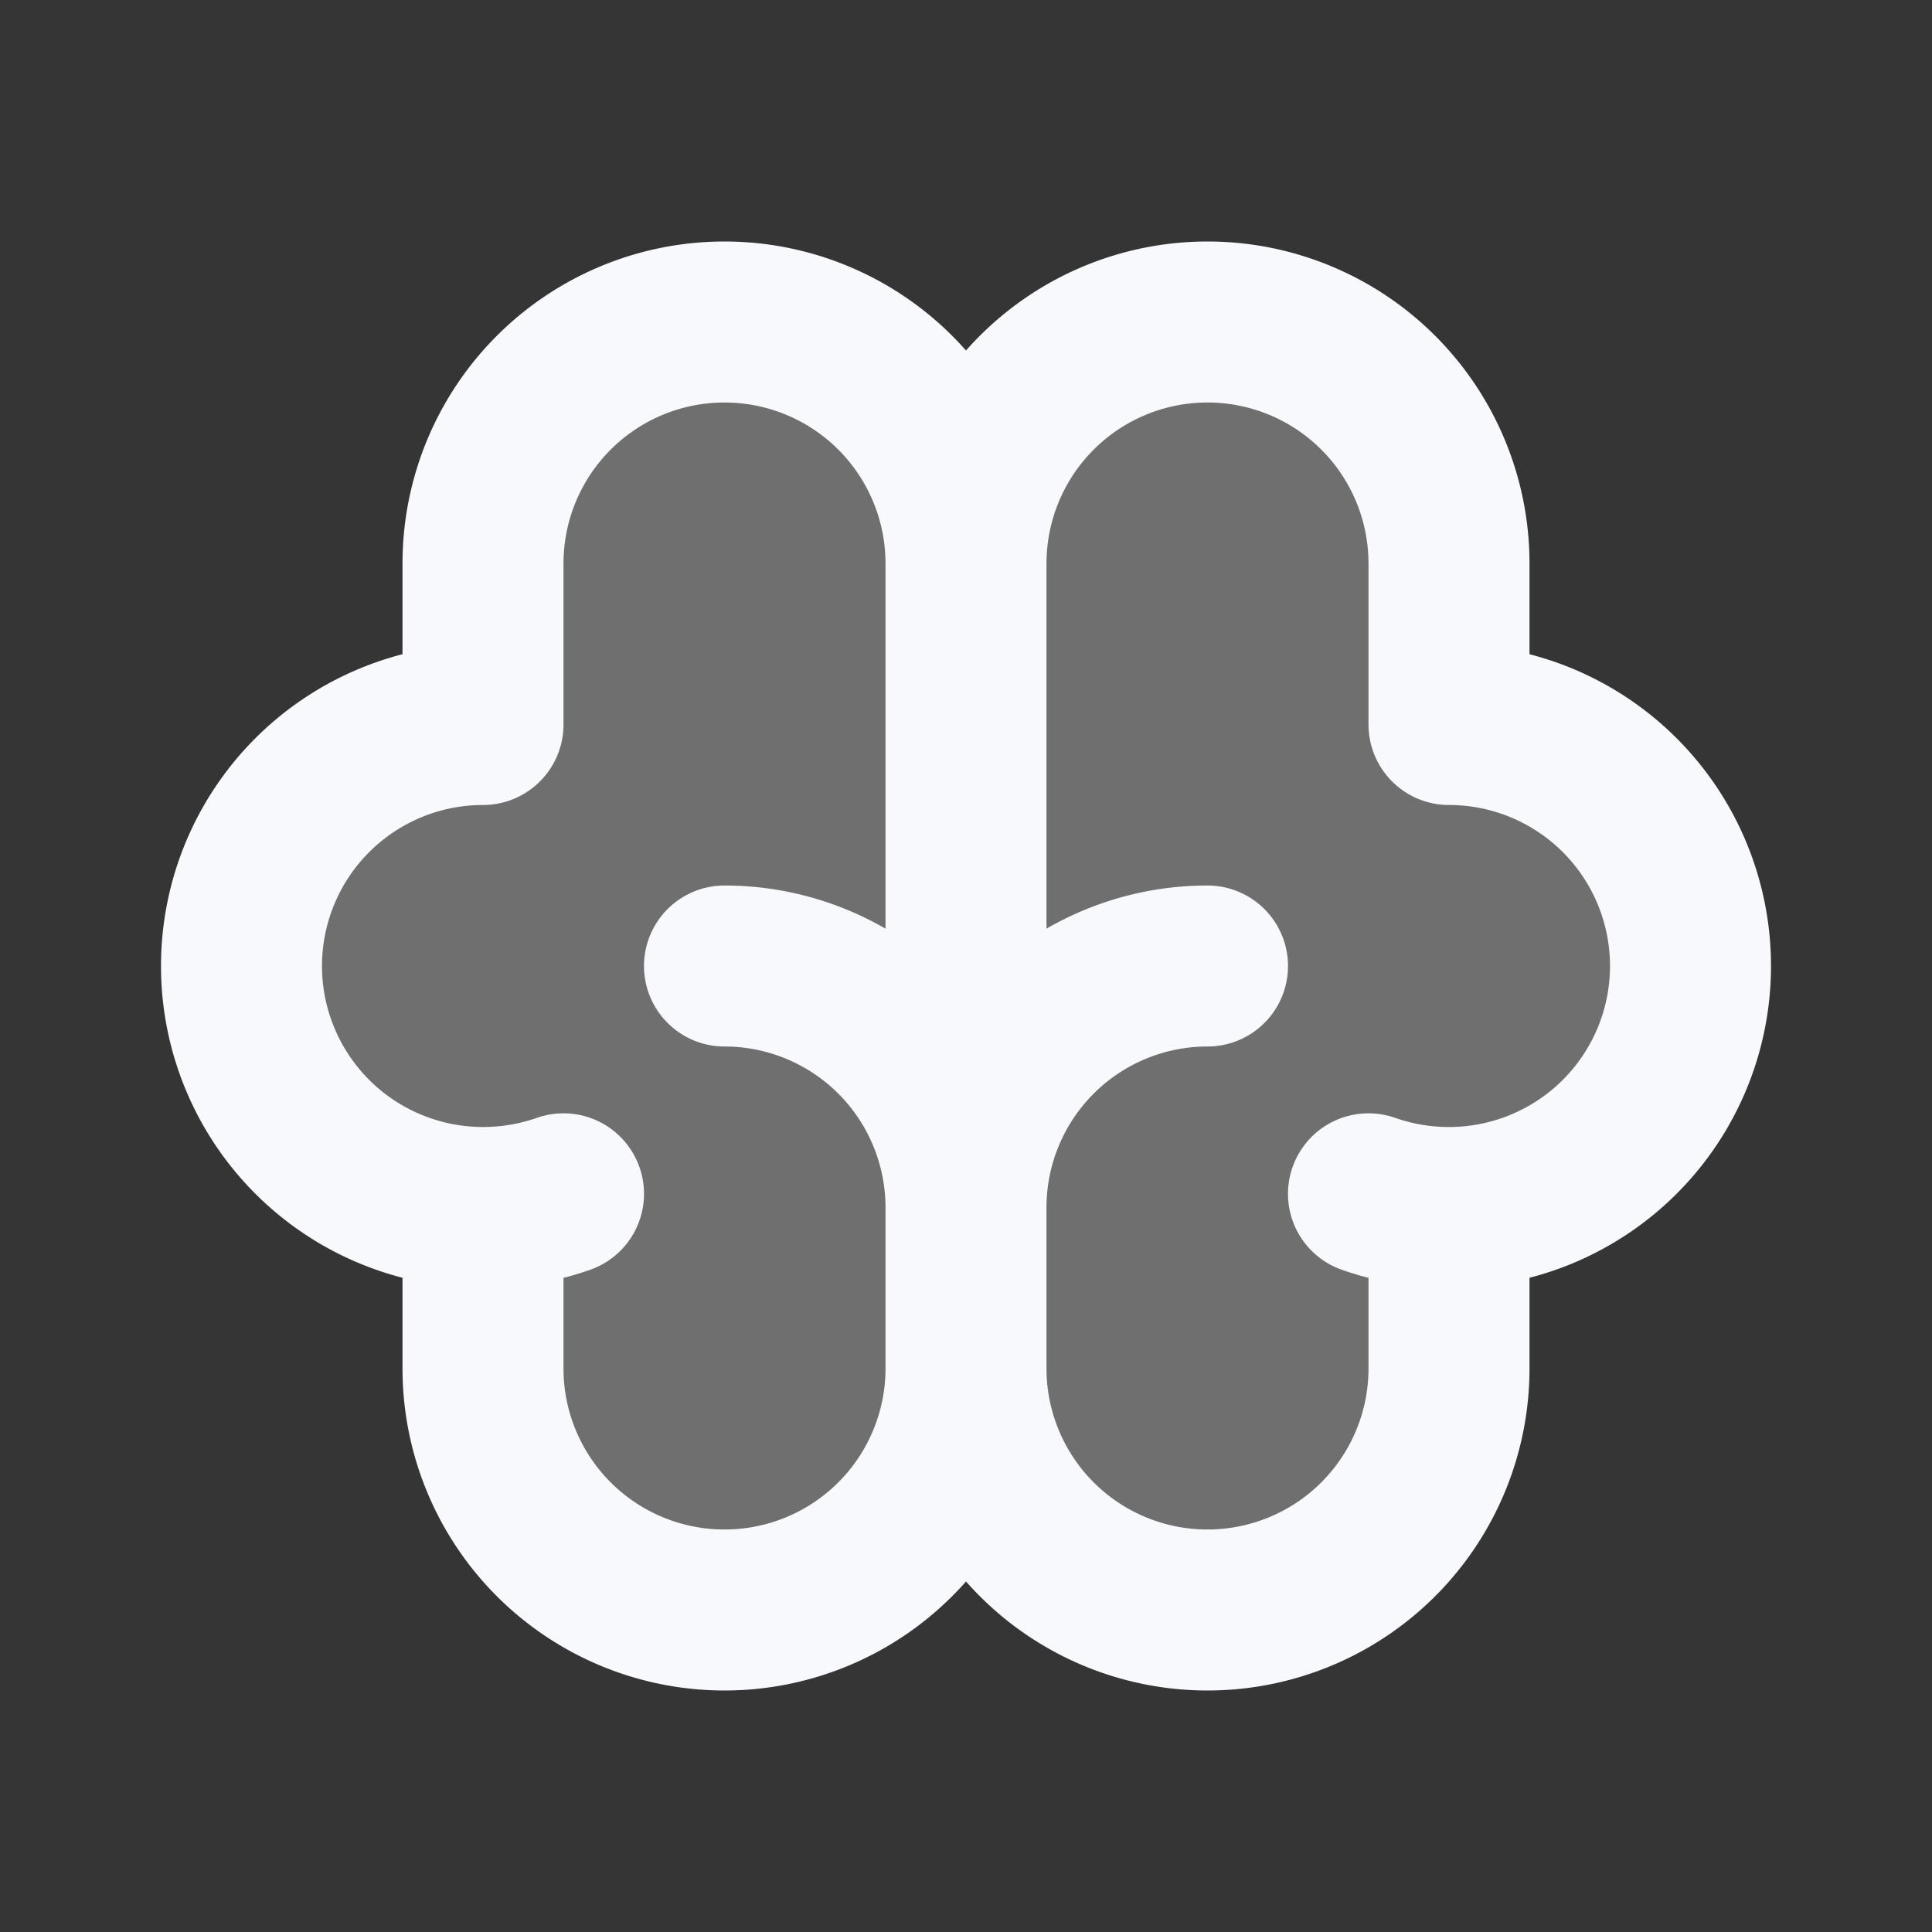 <svg xmlns="http://www.w3.org/2000/svg" width="24" height="24" fill="none"><rect width="100%" height="100%" fill="#333333" stroke="none"/><path fill="#fff" fill-opacity=".01" d="M24 0v24H0V0z"/><path fill="#F7F9FC" d="M6 9V7a3 3 0 0 1 6 0 3 3 0 1 1 6 0v2a3 3 0 1 1 0 6v2a3 3 0 1 1-6 0 3 3 0 1 1-6 0v-2a3 3 0 1 1 0-6" opacity=".3"/><path stroke="#F7F9FC" stroke-linecap="round" stroke-linejoin="round" stroke-width="2" d="M12 7v10m0-10a3 3 0 1 0-6 0v2a3 3 0 1 0 0 6m6-8a3 3 0 1 1 6 0v2a3 3 0 1 1 0 6m-6 2a3 3 0 1 1-6 0v-2m6 2a3 3 0 1 0 6 0v-2M6 15c.35 0 .687-.06 1-.17M9 12a3 3 0 0 1 3 3 3 3 0 0 1 3-3m3 3c-.35 0-.687-.06-1-.17"/></svg>